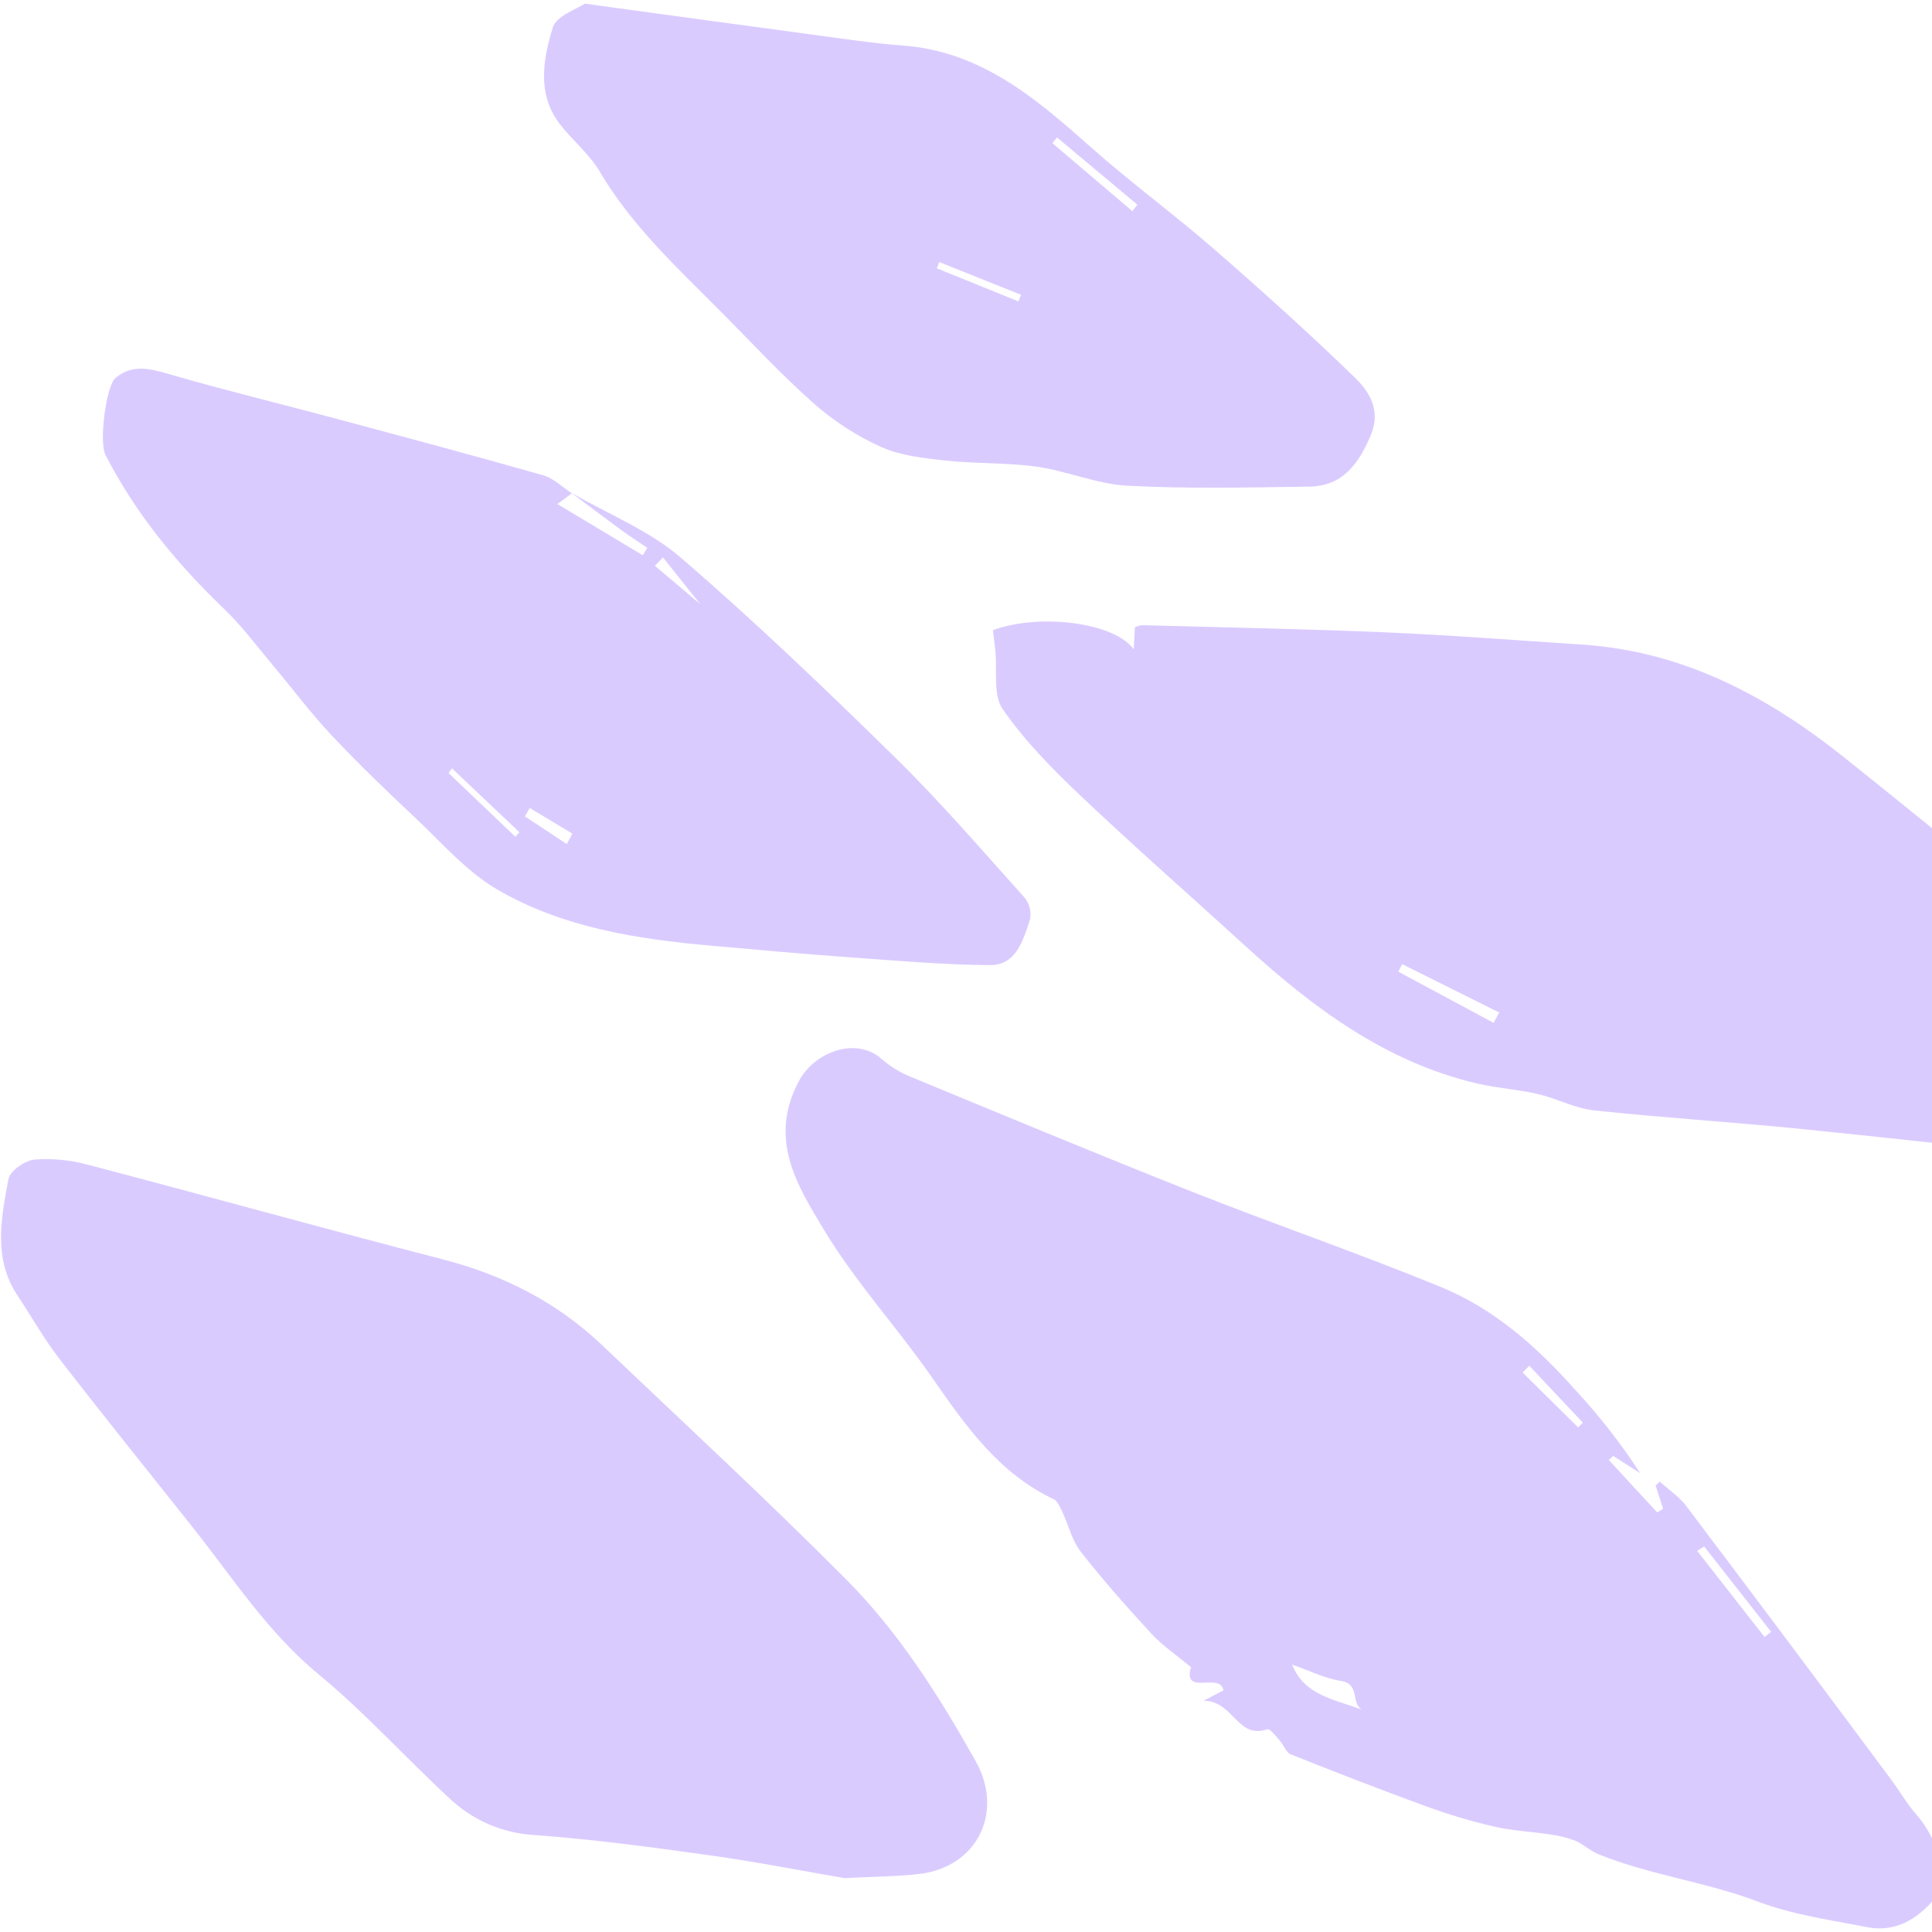 <svg width="100" height="100" viewBox="0 0 100 100" fill="none" xmlns="http://www.w3.org/2000/svg">
<g clip-path="url(#clip0_25_730)">
<path d="M62.299 88.029C62.909 87.711 63.158 87.581 63.322 87.496C63.181 86.524 61.19 87.811 61.646 86.294C60.9 85.671 60.173 85.184 59.593 84.557C58.328 83.186 57.089 81.784 55.938 80.315C55.487 79.739 55.311 78.948 54.989 78.264C54.874 78.022 54.749 77.697 54.541 77.599C51.686 76.252 49.97 73.786 48.233 71.288C46.43 68.694 44.261 66.339 42.64 63.643C41.272 61.368 39.739 58.96 41.356 55.946C42.172 54.426 44.328 53.65 45.631 54.809C46.074 55.196 46.577 55.507 47.12 55.729C51.998 57.743 56.872 59.774 61.78 61.715C66.042 63.401 70.382 64.89 74.621 66.633C77.36 67.76 79.569 69.728 81.538 71.942C82.779 73.279 83.904 74.722 84.9 76.254L83.495 75.358L83.27 75.567L85.775 78.281L86.082 78.099L85.695 76.893L85.908 76.685C86.372 77.108 86.918 77.467 87.289 77.962C90.829 82.652 94.352 87.356 97.857 92.073C98.321 92.695 98.71 93.381 99.222 93.958C100.182 95.041 100.961 97.207 100.403 97.942C99.48 99.158 98.282 100.071 96.625 99.746C94.74 99.376 92.797 99.11 91.016 98.434C88.303 97.405 85.411 97.058 82.73 95.972C82.3 95.797 81.942 95.442 81.513 95.266C81.079 95.106 80.628 94.998 80.169 94.944C79.221 94.798 78.252 94.757 77.322 94.541C76.146 94.268 74.987 93.923 73.852 93.509C71.491 92.648 69.148 91.738 66.814 90.807C66.567 90.709 66.443 90.318 66.236 90.087C66.038 89.866 65.733 89.461 65.6 89.507C64.028 90.044 63.868 88.04 62.299 88.029ZM70.48 88.491C69.922 88.145 70.398 87.161 69.42 87.008C68.563 86.874 67.749 86.463 66.882 86.161C67.509 87.769 69.099 87.957 70.48 88.491ZM88.208 80.046L87.847 80.275L91.332 84.73L91.674 84.466L88.208 80.046ZM79.156 70.69L78.808 71.04L81.685 73.883L81.93 73.638L79.156 70.69Z" fill="#C6B0FF" fill-opacity="0.66"/>
<path d="M51.393 32.616C53.844 31.722 57.695 32.227 58.683 33.609L58.742 32.47C58.859 32.415 58.982 32.378 59.109 32.36C63.294 32.474 67.48 32.55 71.661 32.728C75.073 32.874 78.48 33.141 81.889 33.364C87.123 33.707 91.508 36.039 95.529 39.262C101.226 43.829 106.937 48.375 111.947 53.738C113.059 54.928 114.305 55.989 115.454 57.145C116.066 57.761 116.164 58.274 115.423 59.074C114.205 60.39 112.767 60.511 111.223 60.352C105.269 59.738 99.322 59.053 93.367 58.449C89.754 58.082 86.126 57.86 82.515 57.475C81.522 57.369 80.578 56.854 79.59 56.625C78.565 56.388 77.5 56.325 76.477 56.087C71.724 54.98 67.96 52.163 64.432 48.94C61.592 46.345 58.696 43.811 55.906 41.165C54.457 39.79 53.03 38.339 51.899 36.706C51.388 35.968 51.625 34.702 51.52 33.676C51.487 33.357 51.444 33.039 51.393 32.616ZM77.309 52.944L77.599 52.407C75.925 51.574 74.251 50.74 72.578 49.907L72.376 50.293L77.309 52.944Z" fill="#C6B0FF" fill-opacity="0.66"/>
<path d="M43.703 97.211C41.697 96.867 39.224 96.379 36.731 96.03C33.703 95.606 30.666 95.2 27.619 94.978C25.989 94.879 24.446 94.206 23.258 93.076C20.98 90.971 18.89 88.642 16.505 86.676C13.842 84.481 12.022 81.63 9.922 78.989C7.634 76.113 5.329 73.25 3.082 70.342C2.28 69.305 1.632 68.148 0.904 67.052C-0.368 65.135 0.066 63.052 0.437 61.027C0.514 60.603 1.296 60.064 1.793 60.018C2.737 59.95 3.685 60.045 4.597 60.298C10.706 61.902 16.791 63.599 22.906 65.181C26.039 65.991 28.819 67.391 31.17 69.63C35.4 73.659 39.694 77.623 43.812 81.765C46.532 84.502 48.605 87.78 50.499 91.154C51.983 93.796 50.589 96.636 47.587 96.995C46.472 97.128 45.343 97.125 43.703 97.211Z" fill="#C6B0FF" fill-opacity="0.66"/>
<path d="M29.584 25.515C31.481 26.612 33.597 27.451 35.231 28.858C39.062 32.156 42.722 35.663 46.333 39.207C48.675 41.505 50.824 44.004 53.021 46.448C53.151 46.605 53.244 46.789 53.295 46.987C53.346 47.185 53.353 47.392 53.315 47.592C52.956 48.653 52.613 49.967 51.232 49.955C48.787 49.935 46.341 49.72 43.899 49.544C41.532 49.374 39.167 49.158 36.803 48.948C32.961 48.606 29.139 48.014 25.762 46.055C24.146 45.118 22.849 43.602 21.456 42.295C19.985 40.914 18.528 39.514 17.147 38.043C16.064 36.888 15.111 35.608 14.089 34.393C13.279 33.429 12.523 32.404 11.619 31.537C9.162 29.179 7.017 26.592 5.456 23.538C5.125 22.89 5.479 19.974 5.989 19.553C6.916 18.787 7.891 19.117 8.929 19.416C11.743 20.228 14.592 20.919 17.422 21.678C20.991 22.635 24.563 23.59 28.118 24.602C28.654 24.755 29.104 25.212 29.599 25.534C29.379 25.704 29.154 25.867 28.85 26.088L33.269 28.74L33.502 28.355C33.041 28.041 32.57 27.739 32.12 27.41C31.268 26.787 30.429 26.148 29.584 25.515ZM34.316 28.854L33.896 29.285C34.998 30.216 36.1 31.147 37.202 32.078L37.026 32.247L34.316 28.854ZM23.394 39.77L23.217 40.013C24.369 41.112 25.52 42.211 26.672 43.309L26.887 43.078C25.722 41.975 24.558 40.873 23.394 39.77ZM29.337 43.688L29.627 43.15L27.421 41.821L27.169 42.258C27.892 42.735 28.614 43.212 29.337 43.688Z" fill="#C6B0FF" fill-opacity="0.66"/>
<path d="M30.27 0.189C34.594 0.779 38.389 1.302 42.188 1.811C43.705 2.014 45.222 2.245 46.747 2.359C50.763 2.659 53.606 5.079 56.445 7.603C58.495 9.427 60.719 11.051 62.789 12.852C65.293 15.03 67.767 17.248 70.146 19.563C70.881 20.278 71.488 21.239 70.954 22.517C70.329 24.012 69.488 25.163 67.766 25.187C64.629 25.232 61.486 25.306 58.356 25.141C56.785 25.059 55.252 24.383 53.677 24.159C52.112 23.938 50.507 24.009 48.934 23.837C47.802 23.714 46.609 23.586 45.591 23.128C44.326 22.555 43.153 21.794 42.11 20.873C40.416 19.375 38.875 17.7 37.275 16.094C35.027 13.836 32.685 11.671 31.035 8.87C30.496 7.955 29.611 7.256 28.96 6.4C27.779 4.846 28.12 3.06 28.608 1.434C28.796 0.806 29.89 0.455 30.27 0.189ZM58.612 10.931L58.869 10.592L54.711 7.115L54.476 7.412L58.612 10.931ZM52.712 15.601L52.849 15.259L48.613 13.565L48.491 13.888C49.898 14.458 51.305 15.029 52.712 15.6L52.712 15.601Z" fill="#C6B0FF" fill-opacity="0.66"/>
</g>
<defs>
<clipPath id="clip0_25_730">
<rect width="100" height="100" fill="white" transform="translate(100) rotate(90)"/>
</clipPath>
</defs>
</svg>
